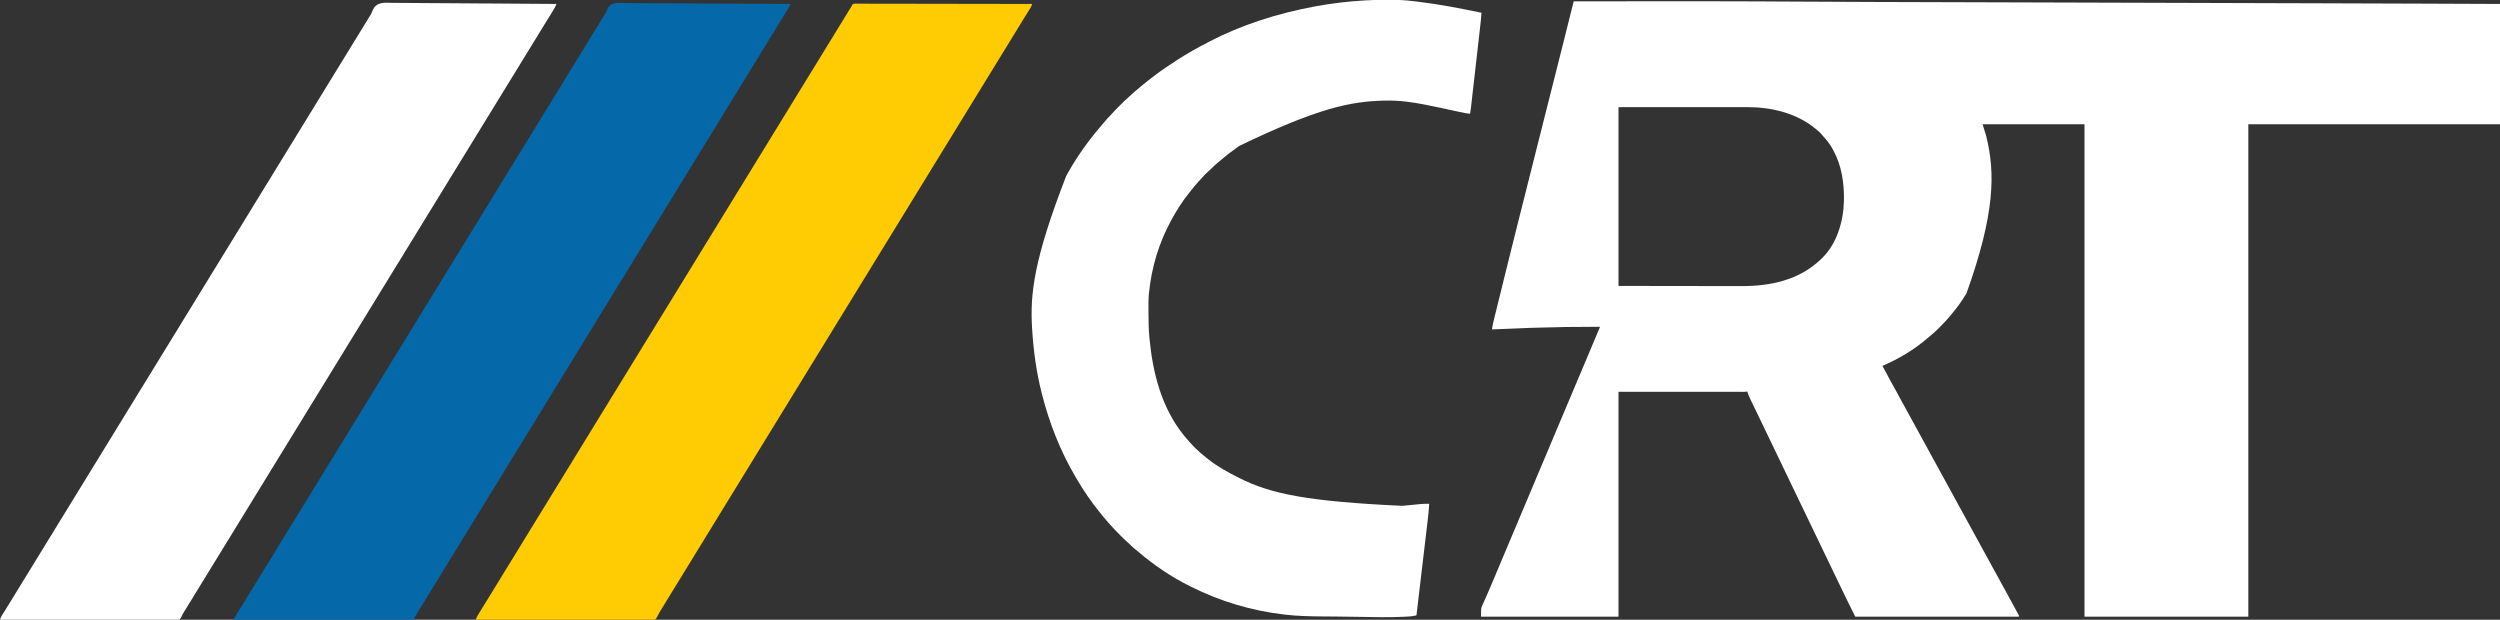 <?xml version="1.0" encoding="UTF-8"?>
<svg version="1.1" xmlns="http://www.w3.org/2000/svg" width="5692" height="1411">
<rect width="100%" height="100%" fill="#333333" stroke="none"/>
<path d="M0 0 C47.988 -0.023 95.976 -0.041 143.964 -0.051 C149.732 -0.052 155.5 -0.054 161.267 -0.055 C162.414 -0.055 163.562 -0.055 164.744 -0.056 C182.913 -0.06 201.081 -0.068 219.25 -0.077 C238.131 -0.087 257.011 -0.092 275.892 -0.094 C286.397 -0.095 296.902 -0.098 307.406 -0.106 C347.242 -0.134 387.077 -0.093 426.912 0.196 C427.57 0.201 428.229 0.206 428.908 0.211 C435.175 0.256 441.442 0.303 447.709 0.349 C525.141 0.922 602.573 1.22 680.007 1.458 C682.33 1.465 684.653 1.472 686.977 1.479 C726.231 1.6 765.485 1.716 804.738 1.831 C830.98 1.907 857.221 1.985 883.463 2.065 C884.346 2.067 885.228 2.07 886.138 2.073 C895.11 2.1 904.082 2.127 913.054 2.154 C932.205 2.212 951.356 2.27 970.507 2.327 C971.875 2.331 971.875 2.331 973.271 2.336 C1016.386 2.465 1059.501 2.593 1102.616 2.721 C1107.362 2.735 1112.109 2.749 1116.855 2.763 C1117.795 2.766 1118.736 2.769 1119.705 2.772 C1129.214 2.8 1138.723 2.828 1148.233 2.856 C1150.136 2.862 1152.039 2.867 1153.942 2.873 C1197.521 3.002 1241.099 3.132 1284.677 3.262 C1287.5 3.271 1290.323 3.279 1293.146 3.287 C1336.035 3.415 1378.925 3.544 1421.814 3.673 C1423.657 3.678 1425.5 3.684 1427.343 3.689 C1443.8 3.739 1460.256 3.788 1476.712 3.838 C1487.527 3.87 1498.341 3.903 1509.156 3.935 C1510.041 3.938 1510.927 3.941 1511.839 3.943 C1538.814 4.024 1565.79 4.105 1592.766 4.184 C1631.298 4.298 1669.83 4.412 1708.362 4.528 C1709.941 4.533 1711.519 4.538 1713.098 4.542 C1786.066 4.762 1859.035 4.999 1932.003 5.281 C1934.029 5.289 1936.054 5.296 1938.08 5.304 C1995.053 5.525 2052.027 5.765 2109 6 C2109 96.42 2109 186.84 2109 280 C1919.91 280 1730.82 280 1536 280 C1536 649.93 1536 1019.86 1536 1401 C1412.91 1401 1289.82 1401 1163 1401 C1163 1031.07 1163 661.14 1163 280 C1086.44 280 1009.88 280 931 280 C933.64 288.58 936.28 297.16 939 306 C960.293 390.756 959.208 483.723 894.228 665.044 C883.839 682.292 871.992 698.623 859 714 C858.585 714.497 858.169 714.995 857.741 715.508 C850.576 724.085 843.095 732.224 835.163 740.097 C833.427 741.822 831.703 743.558 829.979 745.295 C823.291 751.99 816.417 758.115 809 764 C807.898 764.935 806.802 765.876 805.715 766.828 C775.825 792.892 739.401 814.461 703 830 C704.756 833.298 706.513 836.595 708.273 839.891 C709.732 842.622 711.188 845.354 712.642 848.088 C719.748 861.456 726.932 874.757 734.436 887.908 C738.168 894.467 741.718 901.101 745.193 907.799 C748.488 914.115 751.972 920.312 755.5 926.5 C759.885 934.192 764.115 941.938 768.191 949.797 C771.487 956.113 774.972 962.311 778.5 968.5 C782.885 976.192 787.115 983.938 791.191 991.797 C794.487 998.113 797.972 1004.311 801.5 1010.5 C805.885 1018.192 810.115 1025.938 814.191 1033.797 C817.487 1040.113 820.972 1046.311 824.5 1052.5 C828.885 1060.192 833.115 1067.938 837.191 1075.797 C840.487 1082.113 843.972 1088.311 847.5 1094.5 C851.885 1102.192 856.115 1109.938 860.191 1117.797 C863.487 1124.113 866.972 1130.311 870.5 1136.5 C874.885 1144.192 879.115 1151.938 883.191 1159.797 C886.487 1166.113 889.972 1172.311 893.5 1178.5 C897.885 1186.192 902.115 1193.938 906.191 1201.797 C909.487 1208.113 912.972 1214.311 916.5 1220.5 C920.885 1228.192 925.115 1235.938 929.191 1243.797 C932.487 1250.113 935.972 1256.311 939.5 1262.5 C943.885 1270.192 948.115 1277.938 952.191 1285.797 C955.487 1292.113 958.972 1298.311 962.5 1304.5 C966.885 1312.192 971.115 1319.938 975.191 1327.797 C978.487 1334.113 981.972 1340.311 985.5 1346.5 C989.891 1354.206 994.153 1361.958 998.24 1369.83 C1002.114 1377.279 1006.16 1384.632 1010.242 1391.969 C1010.732 1392.857 1011.222 1393.745 1011.727 1394.66 C1012.166 1395.45 1012.605 1396.241 1013.057 1397.055 C1014 1399 1014 1399 1014 1401 C890.91 1401 767.82 1401 641 1401 C631.77 1382.54 631.77 1382.54 627.793 1374.402 C627.346 1373.488 626.898 1372.574 626.438 1371.633 C625.02 1368.735 623.604 1365.836 622.188 1362.938 C621.456 1361.44 621.456 1361.44 620.709 1359.913 C614.607 1347.426 608.531 1334.927 602.562 1322.375 C599.404 1315.736 596.2 1309.119 593 1302.5 C588.815 1293.842 584.643 1285.178 580.5 1276.5 C576.377 1267.864 572.226 1259.242 568.062 1250.625 C561.196 1236.415 554.364 1222.188 547.541 1207.957 C541.71 1195.797 535.866 1183.643 530 1171.5 C523.155 1157.331 516.344 1143.146 509.541 1128.957 C503.392 1116.133 497.225 1103.318 491.038 1090.513 C486.73 1081.598 482.447 1072.672 478.181 1063.737 C474.496 1056.023 470.782 1048.323 467.062 1040.625 C460.196 1026.415 453.364 1012.188 446.541 997.957 C440.71 985.797 434.866 973.643 429 961.5 C424.125 951.409 419.257 941.315 414.418 931.207 C411.86 925.864 409.287 920.529 406.691 915.203 C406.147 914.081 405.602 912.96 405.042 911.804 C404.005 909.669 402.965 907.537 401.919 905.407 C399.151 899.692 396.863 894.073 395 888 C394.01 888.33 393.02 888.66 392 889 C390.369 889.091 388.735 889.124 387.102 889.123 C386.085 889.125 385.069 889.127 384.022 889.129 C382.902 889.126 381.783 889.123 380.63 889.12 C379.446 889.121 378.262 889.122 377.042 889.123 C373.744 889.124 370.445 889.121 367.147 889.116 C363.54 889.112 359.933 889.113 356.327 889.114 C349.32 889.114 342.314 889.11 335.308 889.103 C327.206 889.096 319.105 889.095 311.003 889.095 C289.606 889.089 268.209 889.075 246.812 889.062 C175.13 889.032 175.13 889.032 102 889 C102 1057.96 102 1226.92 102 1401 C-1.29 1401 -104.58 1401 -211 1401 C-211 1381.478 -211 1381.478 -207.512 1374.078 C-207.142 1373.226 -206.772 1372.374 -206.391 1371.497 C-205.185 1368.735 -203.936 1365.993 -202.688 1363.25 C-201.819 1361.28 -200.954 1359.308 -200.092 1357.334 C-198.303 1353.245 -196.499 1349.163 -194.686 1345.085 C-190.878 1336.496 -187.246 1327.834 -183.611 1319.17 C-182.036 1315.42 -180.453 1311.673 -178.87 1307.926 C-173.887 1296.129 -168.94 1284.316 -164 1272.5 C-155.513 1252.198 -146.959 1231.925 -138.391 1211.657 C-136.008 1206.02 -133.627 1200.381 -131.246 1194.742 C-130.854 1193.814 -130.463 1192.887 -130.059 1191.931 C-128.873 1189.121 -127.686 1186.31 -126.5 1183.5 C-122.139 1173.17 -117.778 1162.839 -113.412 1152.511 C-111.42 1147.799 -109.429 1143.087 -107.438 1138.375 C-107.045 1137.445 -106.652 1136.516 -106.247 1135.558 C-100.049 1120.884 -93.891 1106.193 -87.75 1091.496 C-82.033 1077.816 -76.257 1064.164 -70.445 1050.524 C-64.957 1037.64 -59.524 1024.734 -54.125 1011.812 C-47.965 997.072 -41.781 982.341 -35.562 967.625 C-35.169 966.694 -34.776 965.763 -34.37 964.803 C-32.378 960.088 -30.384 955.372 -28.391 950.657 C-24.82 942.209 -21.253 933.759 -17.686 925.309 C-15.711 920.631 -13.736 915.954 -11.762 911.277 C-11.37 910.351 -10.979 909.424 -10.576 908.469 C-8.171 902.774 -5.766 897.078 -3.361 891.383 C4.759 872.16 12.874 852.936 20.967 833.702 C24.893 824.373 28.823 815.046 32.762 805.723 C33.171 804.753 33.58 803.784 34.002 802.786 C35.973 798.121 37.944 793.456 39.916 788.791 C46.643 772.874 53.323 756.938 60 741 C-18.955 741.3 -18.955 741.3 -97.875 743.438 C-98.703 743.47 -99.531 743.503 -100.384 743.537 C-109.773 743.912 -119.161 744.312 -128.549 744.723 C-136.152 745.053 -143.755 745.349 -151.359 745.641 C-152.603 745.688 -153.846 745.736 -155.128 745.785 C-157.503 745.876 -159.878 745.967 -162.253 746.058 C-167.411 746.256 -172.569 746.461 -177.727 746.668 C-179.009 746.719 -179.009 746.719 -180.317 746.772 C-182.211 746.848 -184.106 746.924 -186 747 C-185.396 741.482 -184.456 736.221 -183.115 730.839 C-182.924 730.054 -182.732 729.268 -182.534 728.459 C-181.892 725.832 -181.243 723.207 -180.594 720.582 C-180.125 718.673 -179.657 716.763 -179.189 714.853 C-177.903 709.611 -176.611 704.37 -175.318 699.129 C-174.217 694.664 -173.119 690.198 -172.021 685.733 C-168.192 670.163 -164.349 654.596 -160.502 639.03 C-159.996 636.983 -159.49 634.936 -158.984 632.889 C-154.21 613.567 -149.428 594.246 -144.64 574.928 C-143.606 570.755 -142.572 566.582 -141.538 562.409 C-133.295 529.126 -124.961 495.866 -116.519 462.632 C-115.566 458.882 -114.614 455.132 -113.662 451.383 C-113.472 450.634 -113.281 449.884 -113.085 449.113 C-108.478 430.967 -103.909 412.812 -99.344 394.656 C-98.936 393.033 -98.528 391.411 -98.119 389.788 C-95.245 378.359 -92.373 366.929 -89.5 355.5 C-86.22 342.448 -82.939 329.396 -79.656 316.344 C-79.353 315.138 -79.353 315.138 -79.044 313.909 C-72.842 289.249 -66.61 264.598 -60.356 239.952 C-52.056 207.249 -43.808 174.534 -35.574 141.815 C-34.061 135.799 -32.546 129.784 -31.031 123.768 C-29.319 116.969 -27.607 110.169 -25.896 103.37 C-25.2 100.606 -24.504 97.843 -23.809 95.08 C-15.831 63.397 -7.92 31.697 0 0 Z M102 241 C102 375.31 102 509.62 102 648 C177.054 648.093 177.054 648.093 253.625 648.188 C277.257 648.228 277.257 648.228 301.366 648.27 C315.582 648.28 315.582 648.28 329.799 648.286 C336.093 648.289 342.388 648.3 348.682 648.317 C355.969 648.336 363.256 648.344 370.543 648.34 C374.258 648.339 377.973 648.341 381.688 648.358 C447.957 648.639 512.872 634.845 562 588 C562.791 587.261 563.583 586.523 564.398 585.762 C599.337 552.233 614.231 501.212 615.285 454.035 C615.974 413.781 610.376 374.76 591 339 C590.424 337.931 589.848 336.863 589.254 335.762 C583.382 325.306 576.194 316.028 568.043 307.254 C566.622 305.686 565.259 304.065 563.945 302.406 C561.012 298.778 557.575 295.98 554 293 C553.252 292.359 553.252 292.359 552.489 291.706 C509.319 254.843 450.476 240.738 394.699 240.88 C393.441 240.879 392.182 240.878 390.886 240.877 C387.43 240.875 383.974 240.879 380.518 240.884 C376.72 240.888 372.922 240.887 369.124 240.886 C361.77 240.886 354.415 240.89 347.06 240.897 C338.543 240.904 330.026 240.905 321.51 240.905 C299.048 240.911 276.587 240.925 254.125 240.938 C203.924 240.958 153.722 240.979 102 241 Z " fill="#FFFFFF" transform="translate(3583,3)"/>
<path d="M0 0 C2.379 0.289 4.759 0.566 7.139 0.842 C56.593 6.625 105.5 16.231 154.238 26.272 C153.547 37.95 152.268 49.533 150.938 61.151 C150.702 63.224 150.467 65.297 150.233 67.37 C149.599 72.958 148.962 78.546 148.324 84.134 C147.655 89.994 146.989 95.855 146.323 101.716 C145.205 111.545 144.085 121.374 142.964 131.203 C141.667 142.565 140.375 153.929 139.084 165.292 C137.84 176.239 136.594 187.186 135.347 198.133 C134.816 202.787 134.287 207.441 133.758 212.095 C133.136 217.568 132.512 223.04 131.887 228.512 C131.657 230.521 131.429 232.529 131.201 234.538 C130.89 237.277 130.577 240.016 130.263 242.755 C130.173 243.552 130.083 244.348 129.991 245.169 C129.559 248.911 129.053 252.593 128.238 256.272 C120.098 255.578 112.248 253.884 104.277 252.139 C102.805 251.821 101.332 251.503 99.859 251.185 C95.976 250.346 92.093 249.503 88.211 248.658 C81.359 247.167 74.507 245.682 67.652 244.202 C66.899 244.039 66.145 243.876 65.369 243.709 C53.694 241.193 42.003 238.77 30.293 236.424 C29.575 236.28 28.858 236.136 28.118 235.987 C-2.246 229.896 -32.727 225.605 -63.762 226.272 C-64.689 226.29 -65.617 226.308 -66.573 226.326 C-143.099 227.97 -218.201 243.149 -396.762 329.272 C-397.37 329.693 -397.978 330.113 -398.604 330.547 C-412.145 339.959 -425.274 349.956 -437.769 360.717 C-440.641 363.169 -443.564 365.538 -446.512 367.897 C-450.839 371.414 -454.768 375.171 -458.656 379.163 C-460.583 381.094 -462.561 382.879 -464.637 384.647 C-471.918 390.911 -478.676 397.827 -484.902 405.135 C-486.756 407.266 -488.674 409.329 -490.605 411.39 C-496.554 417.762 -501.966 424.44 -507.271 431.353 C-508.813 433.338 -510.387 435.295 -511.969 437.249 C-526.721 455.603 -539.47 475.621 -550.762 496.272 C-551.47 497.563 -551.47 497.563 -552.192 498.88 C-580.262 550.428 -596.903 605.944 -602.762 664.272 C-602.92 665.82 -602.92 665.82 -603.081 667.398 C-604.152 679.76 -603.96 692.187 -603.949 704.585 C-603.949 705.81 -603.948 707.036 -603.947 708.299 C-603.921 727.701 -603.563 746.943 -601.762 766.272 C-601.667 767.295 -601.667 767.295 -601.57 768.338 C-594.185 847.186 -573.69 926.706 -522.762 989.272 C-522.344 989.786 -521.926 990.3 -521.496 990.83 C-506.578 1009.08 -490.223 1025.697 -471.451 1039.977 C-469.816 1041.231 -468.201 1042.506 -466.59 1043.792 C-446.133 1060.023 -422.988 1072.518 -399.762 1084.272 C-398.987 1084.668 -398.212 1085.063 -397.414 1085.47 C-325.79 1121.763 -242.124 1138.944 -25.858 1148.942 C-24.437 1148.805 -23.016 1148.669 -21.595 1148.533 C-14.491 1147.852 -7.388 1147.168 -0.287 1146.459 C1.739 1146.257 3.765 1146.057 5.79 1145.859 C8.284 1145.614 10.777 1145.365 13.269 1145.11 C20.621 1144.395 27.854 1144.154 35.238 1144.272 C34.618 1157.571 33.129 1170.722 31.555 1183.936 C31.278 1186.283 31.002 1188.63 30.726 1190.978 C29.983 1197.303 29.233 1203.629 28.483 1209.954 C27.777 1215.908 27.076 1221.863 26.375 1227.818 C24.986 1239.6 23.594 1251.382 22.2 1263.164 C20.847 1274.598 19.495 1286.032 18.146 1297.466 C18.063 1298.173 17.98 1298.88 17.894 1299.608 C17.475 1303.154 17.057 1306.7 16.639 1310.246 C13.178 1339.588 9.71 1368.931 6.238 1398.272 C4.653 1398.599 3.066 1398.923 1.48 1399.246 C0.596 1399.427 -0.287 1399.608 -1.197 1399.795 C-4.582 1400.425 -7.927 1400.701 -11.363 1400.905 C-12.06 1400.947 -12.757 1400.988 -13.475 1401.031 C-15.779 1401.164 -18.082 1401.282 -20.387 1401.397 C-21.205 1401.439 -22.023 1401.481 -22.865 1401.525 C-57.082 1403.236 -91.386 1402.321 -125.622 1401.696 C-141.069 1401.419 -156.514 1401.213 -171.963 1401.08 C-175.025 1401.053 -178.086 1401.026 -181.148 1400.998 C-183.202 1400.979 -185.256 1400.96 -187.31 1400.942 C-188.329 1400.933 -189.348 1400.923 -190.398 1400.914 C-195.43 1400.869 -200.463 1400.827 -205.495 1400.793 C-235.116 1400.591 -264.69 1400.061 -294.137 1396.522 C-295.189 1396.398 -295.189 1396.398 -296.263 1396.272 C-369.806 1387.548 -440.556 1366.407 -506.762 1333.272 C-507.898 1332.708 -509.035 1332.143 -510.206 1331.562 C-552.082 1310.693 -591.112 1284.307 -626.66 1253.901 C-629.586 1251.405 -632.575 1248.993 -635.574 1246.585 C-639.503 1243.39 -643.133 1240.062 -646.617 1236.389 C-648.422 1234.608 -650.256 1232.982 -652.184 1231.339 C-657.74 1226.513 -662.897 1221.286 -668.089 1216.075 C-669.821 1214.338 -671.557 1212.607 -673.295 1210.876 C-678.999 1205.175 -684.53 1199.415 -689.762 1193.272 C-691.381 1191.496 -693.006 1189.725 -694.637 1187.96 C-698.676 1183.526 -702.537 1178.992 -706.301 1174.323 C-708.094 1172.099 -709.9 1169.89 -711.723 1167.69 C-732.982 1141.936 -751.942 1114.114 -768.762 1085.272 C-769.408 1084.175 -769.408 1084.175 -770.067 1083.056 C-804.935 1023.747 -829.908 959.887 -846.762 893.272 C-846.929 892.615 -847.096 891.958 -847.269 891.28 C-859.27 844.091 -865.69 795.814 -868.762 747.272 C-868.87 745.579 -868.87 745.579 -868.98 743.851 C-873.685 665.264 -864.377 586.507 -791.205 397.814 C-789.737 395.228 -788.289 392.632 -786.844 390.034 C-776.467 371.497 -765.039 353.606 -752.762 336.272 C-752.247 335.545 -751.733 334.819 -751.204 334.07 C-743.996 323.915 -736.578 313.966 -728.762 304.272 C-728.004 303.331 -727.246 302.39 -726.465 301.421 C-721.144 294.873 -715.704 288.426 -710.234 282.003 C-708.699 280.199 -707.17 278.39 -705.641 276.581 C-696.493 265.793 -696.493 265.793 -691.425 260.936 C-689.818 259.329 -688.366 257.663 -686.902 255.924 C-681.918 250.193 -676.515 244.876 -671.137 239.518 C-669.328 237.714 -667.524 235.904 -665.721 234.094 C-660.435 228.806 -655.155 223.575 -649.459 218.725 C-646.707 216.37 -644.09 213.874 -641.449 211.397 C-636.629 206.913 -631.687 202.656 -626.551 198.534 C-624.075 196.526 -621.648 194.472 -619.232 192.393 C-611.727 185.946 -603.926 179.933 -596.023 173.985 C-593.799 172.301 -591.594 170.596 -589.391 168.885 C-573.758 156.841 -557.272 146.061 -540.762 135.272 C-539.798 134.641 -538.834 134.01 -537.841 133.36 C-515.911 119.07 -492.927 106.428 -469.762 94.272 C-468.872 93.804 -467.982 93.336 -467.065 92.853 C-393.449 54.375 -311.603 27.842 -221.762 11.272 C-221.038 11.144 -220.314 11.016 -219.568 10.884 C-183.964 4.611 -147.866 0.257 -111.762 -1.728 C-110.717 -1.789 -110.717 -1.789 -109.651 -1.852 C-73.284 -3.967 -36.207 -4.435 0 0 Z " fill="#FFFFFF" transform="translate(3218.762,2.728)"/>
<path d="M0 0 C1.238 0.002 2.477 0.004 3.752 0.006 C4.791 -0.003 4.791 -0.003 5.85 -0.012 C8.188 -0.025 10.524 -0.002 12.861 0.02 C14.547 0.018 16.232 0.013 17.918 0.007 C22.563 -0.004 27.208 0.016 31.853 0.041 C36.857 0.062 41.861 0.055 46.865 0.051 C55.54 0.049 64.214 0.064 72.888 0.092 C85.43 0.133 97.972 0.146 110.514 0.152 C130.861 0.163 151.207 0.197 171.554 0.244 C191.323 0.29 211.091 0.325 230.86 0.346 C232.078 0.348 233.295 0.349 234.55 0.35 C240.66 0.357 246.77 0.363 252.879 0.369 C303.59 0.421 354.301 0.509 405.011 0.621 C403.869 4.14 402.82 7.278 400.789 10.379 C400.118 11.419 400.118 11.419 399.433 12.48 C398.943 13.228 398.454 13.976 397.949 14.746 C392.69 22.917 387.599 31.18 382.574 39.496 C377.531 47.834 372.467 56.157 367.324 64.433 C362.847 71.639 358.414 78.87 354.011 86.121 C349.019 94.343 343.98 102.535 338.906 110.707 C334.906 117.157 330.951 123.634 327.011 130.121 C322.019 138.343 316.98 146.535 311.906 154.707 C307.906 161.157 303.951 167.634 300.011 174.121 C295.019 182.343 289.98 190.535 284.906 198.707 C280.906 205.157 276.951 211.634 273.011 218.121 C268.019 226.343 262.98 234.535 257.906 242.707 C253.906 249.157 249.951 255.634 246.011 262.121 C241.019 270.343 235.98 278.535 230.906 286.707 C226.906 293.157 222.951 299.634 219.011 306.121 C214.019 314.343 208.98 322.535 203.906 330.707 C199.906 337.157 195.951 343.634 192.011 350.121 C187.019 358.343 181.98 366.535 176.906 374.707 C172.906 381.157 168.951 387.634 165.011 394.121 C160.019 402.343 154.98 410.535 149.906 418.707 C145.906 425.157 141.951 431.634 138.011 438.121 C133.019 446.343 127.98 454.535 122.906 462.707 C118.906 469.157 114.951 475.634 111.011 482.121 C106.019 490.343 100.98 498.535 95.906 506.707 C91.906 513.157 87.951 519.634 84.011 526.121 C79.019 534.343 73.98 542.535 68.906 550.707 C64.906 557.157 60.951 563.634 57.011 570.121 C52.019 578.343 46.98 586.535 41.906 594.707 C37.906 601.157 33.951 607.634 30.011 614.121 C25.019 622.343 19.98 630.535 14.906 638.707 C10.906 645.157 6.951 651.634 3.011 658.121 C-1.455 665.476 -5.95 672.811 -10.489 680.121 C-14.963 687.328 -19.397 694.558 -23.801 701.808 C-32.151 715.553 -40.592 729.242 -49.03 742.933 C-56.691 755.364 -64.33 767.809 -71.911 780.29 C-76.267 787.454 -80.673 794.585 -85.095 801.708 C-89.095 808.158 -93.05 814.634 -96.989 821.121 C-101.981 829.343 -107.02 837.535 -112.094 845.707 C-116.094 852.157 -120.049 858.634 -123.989 865.121 C-128.981 873.343 -134.02 881.535 -139.094 889.707 C-143.094 896.157 -147.049 902.634 -150.989 909.121 C-155.981 917.343 -161.02 925.535 -166.094 933.707 C-170.094 940.157 -174.049 946.634 -177.989 953.121 C-182.981 961.343 -188.02 969.535 -193.094 977.707 C-197.094 984.157 -201.049 990.634 -204.989 997.121 C-209.981 1005.343 -215.02 1013.535 -220.094 1021.707 C-224.094 1028.157 -228.049 1034.634 -231.989 1041.121 C-236.981 1049.343 -242.02 1057.535 -247.094 1065.707 C-251.094 1072.157 -255.049 1078.634 -258.989 1085.121 C-263.981 1093.343 -269.02 1101.535 -274.094 1109.707 C-278.094 1116.157 -282.049 1122.634 -285.989 1129.121 C-290.981 1137.343 -296.02 1145.535 -301.094 1153.707 C-305.094 1160.157 -309.049 1166.634 -312.989 1173.121 C-317.981 1181.343 -323.02 1189.535 -328.094 1197.707 C-332.094 1204.157 -336.049 1210.634 -339.989 1217.121 C-344.981 1225.343 -350.02 1233.535 -355.094 1241.707 C-359.094 1248.157 -363.049 1254.634 -366.989 1261.121 C-371.981 1269.343 -377.02 1277.535 -382.094 1285.707 C-386.094 1292.157 -390.049 1298.634 -393.989 1305.121 C-398.455 1312.476 -402.95 1319.811 -407.489 1327.121 C-411.963 1334.328 -416.397 1341.558 -420.801 1348.808 C-425.923 1357.24 -431.07 1365.656 -436.239 1374.058 C-436.864 1375.075 -437.489 1376.092 -438.133 1377.139 C-439.356 1379.127 -440.595 1381.105 -441.851 1383.073 C-443.392 1385.547 -444.712 1388.058 -445.978 1390.682 C-451.524 1401.614 -451.524 1401.614 -457.584 1404.091 C-461.94 1404.838 -466.28 1404.681 -470.681 1404.545 C-472.372 1404.552 -474.064 1404.566 -475.755 1404.586 C-480.387 1404.622 -485.012 1404.558 -489.643 1404.478 C-494.642 1404.409 -499.641 1404.432 -504.64 1404.444 C-513.296 1404.453 -521.95 1404.403 -530.606 1404.313 C-543.12 1404.183 -555.633 1404.141 -568.147 1404.121 C-588.452 1404.086 -608.756 1403.979 -629.06 1403.828 C-648.78 1403.681 -668.501 1403.568 -688.222 1403.5 C-689.438 1403.496 -690.654 1403.491 -691.907 1403.487 C-698.007 1403.466 -704.108 1403.446 -710.209 1403.426 C-760.803 1403.26 -811.396 1402.979 -861.989 1402.621 C-860.66 1399.228 -859.226 1396.127 -857.372 1392.988 C-856.854 1392.11 -856.336 1391.232 -855.802 1390.328 C-854.966 1388.926 -854.966 1388.926 -854.114 1387.496 C-853.531 1386.514 -852.948 1385.532 -852.347 1384.52 C-848.27 1377.684 -844.071 1370.935 -839.79 1364.225 C-835.274 1357.128 -830.905 1349.943 -826.551 1342.746 C-821.507 1334.409 -816.444 1326.085 -811.301 1317.808 C-806.824 1310.603 -802.392 1303.372 -797.989 1296.121 C-792.996 1287.899 -787.957 1279.707 -782.883 1271.535 C-778.883 1265.085 -774.928 1258.608 -770.989 1252.121 C-765.996 1243.899 -760.957 1235.707 -755.883 1227.535 C-751.883 1221.085 -747.928 1214.608 -743.989 1208.121 C-738.996 1199.899 -733.957 1191.707 -728.883 1183.535 C-724.883 1177.085 -720.928 1170.608 -716.989 1164.121 C-711.996 1155.899 -706.957 1147.707 -701.883 1139.535 C-697.883 1133.085 -693.928 1126.608 -689.989 1120.121 C-684.996 1111.899 -679.957 1103.707 -674.883 1095.535 C-670.883 1089.085 -666.928 1082.608 -662.989 1076.121 C-657.996 1067.899 -652.957 1059.707 -647.883 1051.535 C-643.883 1045.085 -639.928 1038.608 -635.989 1032.121 C-630.996 1023.899 -625.957 1015.707 -620.883 1007.535 C-616.883 1001.085 -612.928 994.608 -608.989 988.121 C-603.996 979.899 -598.957 971.707 -593.883 963.535 C-589.883 957.085 -585.928 950.608 -581.989 944.121 C-576.996 935.899 -571.957 927.707 -566.883 919.535 C-562.883 913.085 -558.928 906.608 -554.989 900.121 C-549.996 891.899 -544.957 883.707 -539.883 875.535 C-535.883 869.085 -531.928 862.608 -527.989 856.121 C-522.996 847.899 -517.957 839.707 -512.883 831.535 C-508.883 825.085 -504.928 818.608 -500.989 812.121 C-495.996 803.899 -490.957 795.707 -485.883 787.535 C-481.883 781.085 -477.928 774.608 -473.989 768.121 C-469.038 759.97 -464.048 751.846 -459.022 743.742 C-448.964 727.524 -438.974 711.264 -429.067 694.954 C-424.711 687.789 -420.305 680.657 -415.883 673.534 C-411.883 667.084 -407.928 660.608 -403.989 654.121 C-398.996 645.899 -393.957 637.707 -388.883 629.535 C-384.883 623.085 -380.928 616.608 -376.989 610.121 C-371.996 601.899 -366.957 593.707 -361.883 585.535 C-357.883 579.085 -353.928 572.608 -349.989 566.121 C-344.996 557.899 -339.957 549.707 -334.883 541.535 C-330.883 535.085 -326.928 528.608 -322.989 522.121 C-317.996 513.899 -312.957 505.707 -307.883 497.535 C-303.883 491.085 -299.928 484.608 -295.989 478.121 C-290.996 469.899 -285.957 461.707 -280.883 453.535 C-276.883 447.085 -272.928 440.608 -268.989 434.121 C-263.996 425.899 -258.957 417.707 -253.883 409.535 C-249.883 403.085 -245.928 396.608 -241.989 390.121 C-236.996 381.899 -231.957 373.707 -226.883 365.535 C-222.883 359.085 -218.928 352.608 -214.989 346.121 C-209.996 337.899 -204.957 329.707 -199.883 321.535 C-195.883 315.085 -191.928 308.608 -187.989 302.121 C-182.996 293.899 -177.957 285.707 -172.883 277.535 C-168.883 271.085 -164.928 264.608 -160.989 258.121 C-155.996 249.899 -150.957 241.707 -145.883 233.535 C-141.883 227.085 -137.928 220.608 -133.989 214.121 C-128.996 205.899 -123.957 197.707 -118.883 189.535 C-114.883 183.085 -110.928 176.608 -106.989 170.121 C-101.996 161.899 -96.957 153.707 -91.883 145.535 C-87.883 139.085 -83.928 132.608 -79.989 126.121 C-74.996 117.899 -69.957 109.707 -64.883 101.535 C-60.883 95.085 -56.928 88.608 -52.989 82.121 C-47.996 73.899 -42.957 65.707 -37.883 57.535 C-33.293 50.132 -28.764 42.692 -24.243 35.246 C-19.591 27.591 -14.889 19.967 -10.163 12.357 C-9.406 11.138 -9.406 11.138 -8.633 9.894 C-8.193 9.187 -7.754 8.48 -7.3 7.751 C-5.911 5.598 -5.911 5.598 -4.828 3.026 C-2.989 0.621 -2.989 0.621 0 0 Z " fill="#FFCB03" transform="translate(1944.989,8.379)"/>
<path d="M0 0 C4.997 0.091 9.994 0.06 14.991 0.044 C23.64 0.033 32.285 0.099 40.932 0.217 C53.434 0.388 65.934 0.442 78.438 0.469 C98.724 0.515 119.009 0.654 139.295 0.853 C158.995 1.046 178.694 1.195 198.395 1.284 C199.611 1.289 200.826 1.295 202.078 1.301 C208.175 1.328 214.272 1.354 220.369 1.381 C270.913 1.598 321.455 1.968 371.998 2.437 C370.669 5.83 369.235 8.932 367.38 12.07 C366.604 13.387 366.604 13.387 365.811 14.731 C365.254 15.665 364.697 16.6 364.123 17.562 C363.54 18.544 362.957 19.527 362.356 20.538 C358.278 27.374 354.08 34.124 349.799 40.833 C345.283 47.931 340.914 55.115 336.56 62.312 C331.516 70.649 326.453 78.973 321.31 87.25 C316.833 94.455 312.401 101.686 307.998 108.937 C303.005 117.159 297.966 125.351 292.892 133.523 C288.892 139.974 284.937 146.45 280.998 152.937 C276.005 161.159 270.966 169.351 265.892 177.523 C261.892 183.974 257.937 190.45 253.998 196.937 C249.005 205.159 243.966 213.351 238.892 221.523 C234.892 227.974 230.937 234.45 226.998 240.937 C222.005 249.159 216.966 257.351 211.892 265.523 C207.892 271.974 203.937 278.45 199.998 284.937 C195.005 293.159 189.966 301.351 184.892 309.523 C180.892 315.974 176.937 322.45 172.998 328.937 C168.005 337.159 162.966 345.351 157.892 353.523 C153.892 359.974 149.937 366.45 145.998 372.937 C141.005 381.159 135.966 389.351 130.892 397.523 C126.892 403.974 122.937 410.45 118.998 416.937 C114.532 424.292 110.036 431.627 105.498 438.937 C101.024 446.145 96.589 453.375 92.185 460.625 C83.835 474.37 75.395 488.058 66.957 501.749 C59.295 514.181 51.656 526.625 44.075 539.106 C39.719 546.27 35.314 553.402 30.891 560.525 C26.892 566.974 22.937 573.45 18.998 579.937 C14.005 588.159 8.966 596.351 3.892 604.523 C-0.108 610.974 -4.063 617.45 -8.002 623.937 C-12.995 632.159 -18.034 640.351 -23.108 648.523 C-27.108 654.974 -31.063 661.45 -35.002 667.937 C-39.995 676.159 -45.034 684.351 -50.108 692.523 C-54.108 698.974 -58.063 705.45 -62.002 711.937 C-66.995 720.159 -72.034 728.351 -77.108 736.523 C-81.108 742.974 -85.063 749.45 -89.002 755.937 C-93.995 764.159 -99.034 772.351 -104.108 780.523 C-108.108 786.974 -112.063 793.45 -116.002 799.937 C-120.995 808.159 -126.034 816.351 -131.108 824.523 C-135.108 830.974 -139.063 837.45 -143.002 843.937 C-147.995 852.159 -153.034 860.351 -158.108 868.523 C-162.108 874.974 -166.063 881.45 -170.002 887.937 C-174.995 896.159 -180.034 904.351 -185.108 912.523 C-189.108 918.974 -193.063 925.45 -197.002 931.937 C-201.995 940.159 -207.034 948.351 -212.108 956.523 C-216.108 962.974 -220.063 969.45 -224.002 975.937 C-228.995 984.159 -234.034 992.351 -239.108 1000.523 C-243.108 1006.974 -247.063 1013.45 -251.002 1019.937 C-255.995 1028.159 -261.034 1036.351 -266.108 1044.523 C-270.108 1050.974 -274.063 1057.45 -278.002 1063.937 C-282.468 1071.292 -286.964 1078.627 -291.502 1085.937 C-295.976 1093.145 -300.411 1100.375 -304.815 1107.625 C-313.165 1121.37 -321.605 1135.058 -330.043 1148.749 C-337.705 1161.181 -345.344 1173.625 -352.925 1186.106 C-357.281 1193.27 -361.686 1200.402 -366.109 1207.525 C-370.108 1213.974 -374.063 1220.45 -378.002 1226.937 C-382.995 1235.159 -388.034 1243.351 -393.108 1251.523 C-397.108 1257.974 -401.063 1264.45 -405.002 1270.937 C-409.995 1279.159 -415.034 1287.351 -420.108 1295.523 C-424.108 1301.974 -428.063 1308.45 -432.002 1314.937 C-436.995 1323.159 -442.034 1331.351 -447.108 1339.523 C-451.108 1345.974 -455.063 1352.45 -459.002 1358.937 C-472.647 1381.406 -472.647 1381.406 -477.331 1388.639 C-479.087 1391.457 -479.087 1391.457 -480.48 1394.72 C-484.897 1403.7 -484.897 1403.7 -490.414 1405.632 C-494.81 1406.083 -499.043 1406.111 -503.454 1406.001 C-505.144 1406.006 -506.833 1406.018 -508.523 1406.034 C-513.158 1406.063 -517.79 1406.011 -522.424 1405.946 C-527.425 1405.89 -532.425 1405.909 -537.426 1405.919 C-546.087 1405.926 -554.747 1405.885 -563.408 1405.812 C-575.93 1405.706 -588.451 1405.672 -600.974 1405.656 C-621.29 1405.628 -641.606 1405.541 -661.922 1405.418 C-681.657 1405.299 -701.391 1405.207 -721.125 1405.151 C-722.342 1405.148 -723.559 1405.145 -724.812 1405.141 C-730.915 1405.124 -737.019 1405.108 -743.122 1405.092 C-793.749 1404.957 -844.376 1404.728 -895.002 1404.437 C-893.86 1400.918 -892.811 1397.78 -890.78 1394.68 C-890.333 1393.986 -889.885 1393.293 -889.425 1392.578 C-888.935 1391.831 -888.445 1391.083 -887.94 1390.312 C-882.681 1382.141 -877.59 1373.878 -872.565 1365.562 C-867.522 1357.225 -862.458 1348.902 -857.315 1340.625 C-852.838 1333.419 -848.405 1326.188 -844.002 1318.937 C-839.01 1310.715 -833.971 1302.524 -828.897 1294.351 C-824.897 1287.901 -820.942 1281.425 -817.002 1274.937 C-812.01 1266.715 -806.971 1258.524 -801.897 1250.351 C-797.897 1243.901 -793.942 1237.425 -790.002 1230.937 C-785.01 1222.715 -779.971 1214.524 -774.897 1206.351 C-770.897 1199.901 -766.942 1193.425 -763.002 1186.937 C-758.01 1178.715 -752.971 1170.524 -747.897 1162.351 C-743.897 1155.901 -739.942 1149.425 -736.002 1142.937 C-731.01 1134.715 -725.971 1126.524 -720.897 1118.351 C-716.897 1111.901 -712.942 1105.425 -709.002 1098.937 C-704.01 1090.715 -698.971 1082.524 -693.897 1074.351 C-689.897 1067.901 -685.942 1061.425 -682.002 1054.937 C-677.01 1046.715 -671.971 1038.524 -666.897 1030.351 C-662.897 1023.901 -658.942 1017.425 -655.002 1010.937 C-650.01 1002.715 -644.971 994.524 -639.897 986.351 C-635.897 979.901 -631.942 973.425 -628.002 966.937 C-623.01 958.715 -617.971 950.524 -612.897 942.351 C-608.897 935.901 -604.942 929.425 -601.002 922.937 C-596.052 914.787 -591.062 906.662 -586.035 898.558 C-575.977 882.34 -565.988 866.08 -556.081 849.77 C-551.725 842.606 -547.319 835.474 -542.896 828.35 C-538.896 821.9 -534.942 815.424 -531.002 808.937 C-526.01 800.715 -520.971 792.524 -515.897 784.351 C-511.897 777.901 -507.942 771.425 -504.002 764.937 C-499.01 756.715 -493.971 748.524 -488.897 740.351 C-484.897 733.901 -480.942 727.425 -477.002 720.937 C-472.01 712.715 -466.971 704.524 -461.897 696.351 C-457.897 689.901 -453.942 683.425 -450.002 676.937 C-445.01 668.715 -439.971 660.524 -434.897 652.351 C-430.897 645.901 -426.942 639.425 -423.002 632.937 C-418.01 624.715 -412.971 616.524 -407.897 608.351 C-403.897 601.901 -399.942 595.425 -396.002 588.937 C-391.01 580.715 -385.971 572.524 -380.897 564.351 C-376.897 557.901 -372.942 551.425 -369.002 544.937 C-364.01 536.715 -358.971 528.524 -353.897 520.351 C-349.897 513.901 -345.942 507.425 -342.002 500.937 C-337.01 492.715 -331.971 484.524 -326.897 476.351 C-322.897 469.901 -318.942 463.425 -315.002 456.937 C-310.01 448.715 -304.971 440.524 -299.897 432.351 C-295.897 425.901 -291.942 419.425 -288.002 412.937 C-283.01 404.715 -277.971 396.524 -272.897 388.351 C-268.897 381.901 -264.942 375.425 -261.002 368.937 C-256.01 360.715 -250.971 352.524 -245.897 344.351 C-241.897 337.901 -237.942 331.425 -234.002 324.937 C-229.01 316.715 -223.971 308.524 -218.897 300.351 C-214.897 293.901 -210.942 287.425 -207.002 280.937 C-202.01 272.715 -196.971 264.524 -191.897 256.351 C-187.897 249.901 -183.942 243.425 -180.002 236.937 C-175.01 228.715 -169.971 220.524 -164.897 212.351 C-160.897 205.901 -156.942 199.425 -153.002 192.937 C-148.01 184.715 -142.971 176.524 -137.897 168.351 C-133.897 161.901 -129.942 155.425 -126.002 148.937 C-121.01 140.715 -115.971 132.524 -110.897 124.351 C-106.897 117.901 -102.942 111.425 -99.002 104.937 C-94.052 96.787 -89.062 88.662 -84.035 80.558 C-74.054 64.463 -64.121 48.338 -54.309 32.139 C-53.263 30.415 -52.178 28.713 -51.06 27.034 C-49.319 24.237 -48.254 21.428 -47.159 18.325 C-38.44 -3.252 -19.979 -0.457 0 0 Z " fill="#FFFFFF" transform="translate(895.002,6.563)"/>
<path d="M0 0 C4.998 0.074 9.997 0.049 14.995 0.036 C23.649 0.027 32.3 0.08 40.953 0.176 C53.463 0.314 65.972 0.358 78.482 0.38 C98.781 0.417 119.078 0.53 139.376 0.691 C159.09 0.847 178.803 0.967 198.518 1.039 C199.733 1.044 200.949 1.048 202.202 1.053 C208.301 1.075 214.401 1.096 220.5 1.118 C271.078 1.294 321.654 1.593 372.23 1.973 C371.451 3.554 370.67 5.134 369.887 6.714 C369.452 7.594 369.017 8.474 368.569 9.38 C366.601 13.191 364.317 16.756 361.98 20.348 C356.792 28.44 351.765 36.623 346.792 44.848 C341.748 53.185 336.685 61.509 331.542 69.786 C327.065 76.991 322.633 84.222 318.23 91.473 C313.237 99.695 308.198 107.887 303.124 116.059 C299.124 122.509 295.169 128.986 291.23 135.473 C286.237 143.695 281.198 151.887 276.124 160.059 C272.124 166.509 268.169 172.986 264.23 179.473 C259.764 186.828 255.268 194.163 250.73 201.473 C246.256 208.68 241.821 215.91 237.417 223.161 C229.068 236.906 220.627 250.594 212.189 264.285 C204.528 276.717 196.888 289.161 189.307 301.642 C184.952 308.806 180.546 315.937 176.124 323.06 C172.124 329.51 168.169 335.986 164.23 342.473 C159.237 350.695 154.198 358.887 149.124 367.059 C145.124 373.509 141.169 379.986 137.23 386.473 C132.237 394.695 127.198 402.887 122.124 411.059 C118.124 417.509 114.169 423.986 110.23 430.473 C105.237 438.695 100.198 446.887 95.124 455.059 C91.124 461.509 87.169 467.986 83.23 474.473 C78.237 482.695 73.198 490.887 68.124 499.059 C64.124 505.509 60.169 511.986 56.23 518.473 C51.237 526.695 46.198 534.887 41.124 543.059 C37.124 549.509 33.169 555.986 29.23 562.473 C24.237 570.695 19.198 578.887 14.124 587.059 C10.124 593.509 6.169 599.986 2.23 606.473 C-2.763 614.695 -7.802 622.887 -12.876 631.059 C-16.876 637.509 -20.831 643.986 -24.77 650.473 C-29.763 658.695 -34.802 666.887 -39.876 675.059 C-43.876 681.509 -47.831 687.986 -51.77 694.473 C-56.763 702.695 -61.802 710.887 -66.876 719.059 C-70.876 725.509 -74.831 731.986 -78.77 738.473 C-83.763 746.695 -88.802 754.887 -93.876 763.059 C-97.876 769.509 -101.831 775.986 -105.77 782.473 C-110.763 790.695 -115.802 798.887 -120.876 807.059 C-124.876 813.509 -128.831 819.986 -132.77 826.473 C-137.236 833.828 -141.732 841.163 -146.27 848.473 C-150.744 855.68 -155.179 862.91 -159.583 870.161 C-167.932 883.906 -176.373 897.594 -184.811 911.285 C-192.472 923.717 -200.112 936.161 -207.693 948.642 C-212.048 955.806 -216.454 962.937 -220.876 970.06 C-224.876 976.51 -228.831 982.986 -232.77 989.473 C-237.763 997.695 -242.802 1005.887 -247.876 1014.059 C-251.876 1020.509 -255.831 1026.986 -259.77 1033.473 C-264.763 1041.695 -269.802 1049.887 -274.876 1058.059 C-278.876 1064.509 -282.831 1070.986 -286.77 1077.473 C-291.763 1085.695 -296.802 1093.887 -301.876 1102.059 C-305.876 1108.509 -309.831 1114.986 -313.77 1121.473 C-318.763 1129.695 -323.802 1137.887 -328.876 1146.059 C-332.876 1152.509 -336.831 1158.986 -340.77 1165.473 C-345.763 1173.695 -350.802 1181.887 -355.876 1190.059 C-359.876 1196.509 -363.831 1202.986 -367.77 1209.473 C-372.763 1217.695 -377.802 1225.887 -382.876 1234.059 C-386.876 1240.509 -390.831 1246.986 -394.77 1253.473 C-399.763 1261.695 -404.802 1269.887 -409.876 1278.059 C-413.876 1284.509 -417.831 1290.986 -421.77 1297.473 C-426.763 1305.695 -431.802 1313.887 -436.876 1322.059 C-440.876 1328.509 -444.831 1334.986 -448.77 1341.473 C-453.757 1349.685 -458.787 1357.868 -463.858 1366.028 C-466.771 1370.722 -469.659 1375.428 -472.52 1380.153 C-473.146 1381.186 -473.772 1382.219 -474.417 1383.284 C-475.618 1385.27 -476.818 1387.259 -478.014 1389.249 C-478.563 1390.155 -479.111 1391.062 -479.677 1391.997 C-480.154 1392.79 -480.632 1393.583 -481.124 1394.4 C-481.667 1395.249 -482.21 1396.098 -482.77 1396.973 C-483.561 1398.759 -483.561 1398.759 -484.368 1400.581 C-486.395 1403.357 -487.493 1403.916 -490.908 1404.617 C-495.24 1404.862 -499.524 1404.873 -503.861 1404.815 C-505.548 1404.818 -507.235 1404.824 -508.922 1404.833 C-513.563 1404.849 -518.203 1404.821 -522.844 1404.786 C-527.847 1404.755 -532.849 1404.766 -537.852 1404.771 C-546.521 1404.775 -555.19 1404.753 -563.859 1404.713 C-576.393 1404.656 -588.926 1404.638 -601.46 1404.629 C-621.795 1404.614 -642.129 1404.567 -662.464 1404.501 C-682.219 1404.437 -701.974 1404.387 -721.729 1404.358 C-723.555 1404.355 -723.555 1404.355 -725.418 1404.352 C-731.525 1404.343 -737.632 1404.334 -743.739 1404.325 C-794.416 1404.253 -845.093 1404.129 -895.77 1403.973 C-895.14 1402.699 -894.507 1401.426 -893.875 1400.153 C-893.523 1399.444 -893.171 1398.735 -892.808 1398.005 C-891.475 1395.395 -889.988 1392.908 -888.442 1390.418 C-887.815 1389.405 -887.189 1388.392 -886.543 1387.347 C-885.876 1386.275 -885.208 1385.203 -884.52 1384.098 C-883.81 1382.952 -883.101 1381.806 -882.392 1380.659 C-880.92 1378.281 -879.447 1375.903 -877.972 1373.526 C-874.517 1367.954 -871.081 1362.37 -867.645 1356.786 C-866.983 1355.71 -866.321 1354.635 -865.639 1353.528 C-860.681 1345.47 -855.759 1337.391 -850.848 1329.304 C-846.492 1322.141 -842.086 1315.009 -837.664 1307.886 C-833.664 1301.436 -829.709 1294.96 -825.77 1288.473 C-820.778 1280.251 -815.739 1272.059 -810.665 1263.887 C-806.665 1257.437 -802.71 1250.96 -798.77 1244.473 C-793.778 1236.251 -788.739 1228.059 -783.665 1219.887 C-779.665 1213.437 -775.71 1206.96 -771.77 1200.473 C-766.778 1192.251 -761.739 1184.059 -756.665 1175.887 C-752.665 1169.437 -748.71 1162.96 -744.77 1156.473 C-739.778 1148.251 -734.739 1140.059 -729.665 1131.887 C-725.665 1125.437 -721.71 1118.96 -717.77 1112.473 C-712.778 1104.251 -707.739 1096.059 -702.665 1087.887 C-698.665 1081.437 -694.71 1074.96 -690.77 1068.473 C-685.778 1060.251 -680.739 1052.059 -675.665 1043.887 C-671.665 1037.437 -667.71 1030.96 -663.77 1024.473 C-658.778 1016.251 -653.739 1008.059 -648.665 999.887 C-644.665 993.437 -640.71 986.96 -636.77 980.473 C-631.778 972.251 -626.739 964.059 -621.665 955.887 C-617.665 949.437 -613.71 942.96 -609.77 936.473 C-604.778 928.251 -599.739 920.059 -594.665 911.887 C-590.665 905.437 -586.71 898.96 -582.77 892.473 C-577.778 884.251 -572.739 876.059 -567.665 867.887 C-563.665 861.437 -559.71 854.96 -555.77 848.473 C-550.778 840.251 -545.739 832.059 -540.665 823.887 C-536.665 817.437 -532.71 810.96 -528.77 804.473 C-523.778 796.251 -518.739 788.059 -513.665 779.887 C-509.665 773.437 -505.71 766.96 -501.77 760.473 C-496.778 752.251 -491.739 744.059 -486.665 735.887 C-482.665 729.437 -478.71 722.96 -474.77 716.473 C-469.778 708.251 -464.739 700.059 -459.665 691.887 C-455.665 685.437 -451.71 678.96 -447.77 672.473 C-442.82 664.322 -437.83 656.198 -432.803 648.094 C-422.745 631.876 -412.756 615.616 -402.849 599.306 C-398.493 592.141 -394.087 585.009 -389.664 577.886 C-385.664 571.436 -381.709 564.96 -377.77 558.473 C-372.778 550.251 -367.739 542.059 -362.665 533.887 C-358.665 527.437 -354.71 520.96 -350.77 514.473 C-345.778 506.251 -340.739 498.059 -335.665 489.887 C-331.665 483.437 -327.71 476.96 -323.77 470.473 C-318.778 462.251 -313.739 454.059 -308.665 445.887 C-304.665 439.437 -300.71 432.96 -296.77 426.473 C-291.778 418.251 -286.739 410.059 -281.665 401.887 C-277.665 395.437 -273.71 388.96 -269.77 382.473 C-264.778 374.251 -259.739 366.059 -254.665 357.887 C-250.665 351.437 -246.71 344.96 -242.77 338.473 C-237.778 330.251 -232.739 322.059 -227.665 313.887 C-223.665 307.437 -219.71 300.96 -215.77 294.473 C-210.778 286.251 -205.739 278.059 -200.665 269.887 C-196.665 263.437 -192.71 256.96 -188.77 250.473 C-183.778 242.251 -178.739 234.059 -173.665 225.887 C-169.665 219.437 -165.71 212.96 -161.77 206.473 C-156.778 198.251 -151.739 190.059 -146.665 181.887 C-142.665 175.437 -138.71 168.96 -134.77 162.473 C-129.778 154.251 -124.739 146.059 -119.665 137.887 C-115.665 131.437 -111.71 124.96 -107.77 118.473 C-102.778 110.251 -97.739 102.059 -92.665 93.887 C-88.665 87.437 -84.71 80.96 -80.77 74.473 C-75.779 66.254 -70.744 58.064 -65.669 49.896 C-62.834 45.326 -60.018 40.745 -57.231 36.145 C-56.333 34.663 -56.333 34.663 -55.417 33.151 C-54.293 31.294 -53.172 29.436 -52.053 27.577 C-50.981 25.804 -49.868 24.054 -48.717 22.331 C-47.158 19.643 -46.289 17.63 -45.365 14.741 C-38.125 -4.267 -16.907 -0.312 0 0 Z " fill="#0468A9" transform="translate(1427.77,7.027)"/>
</svg>
